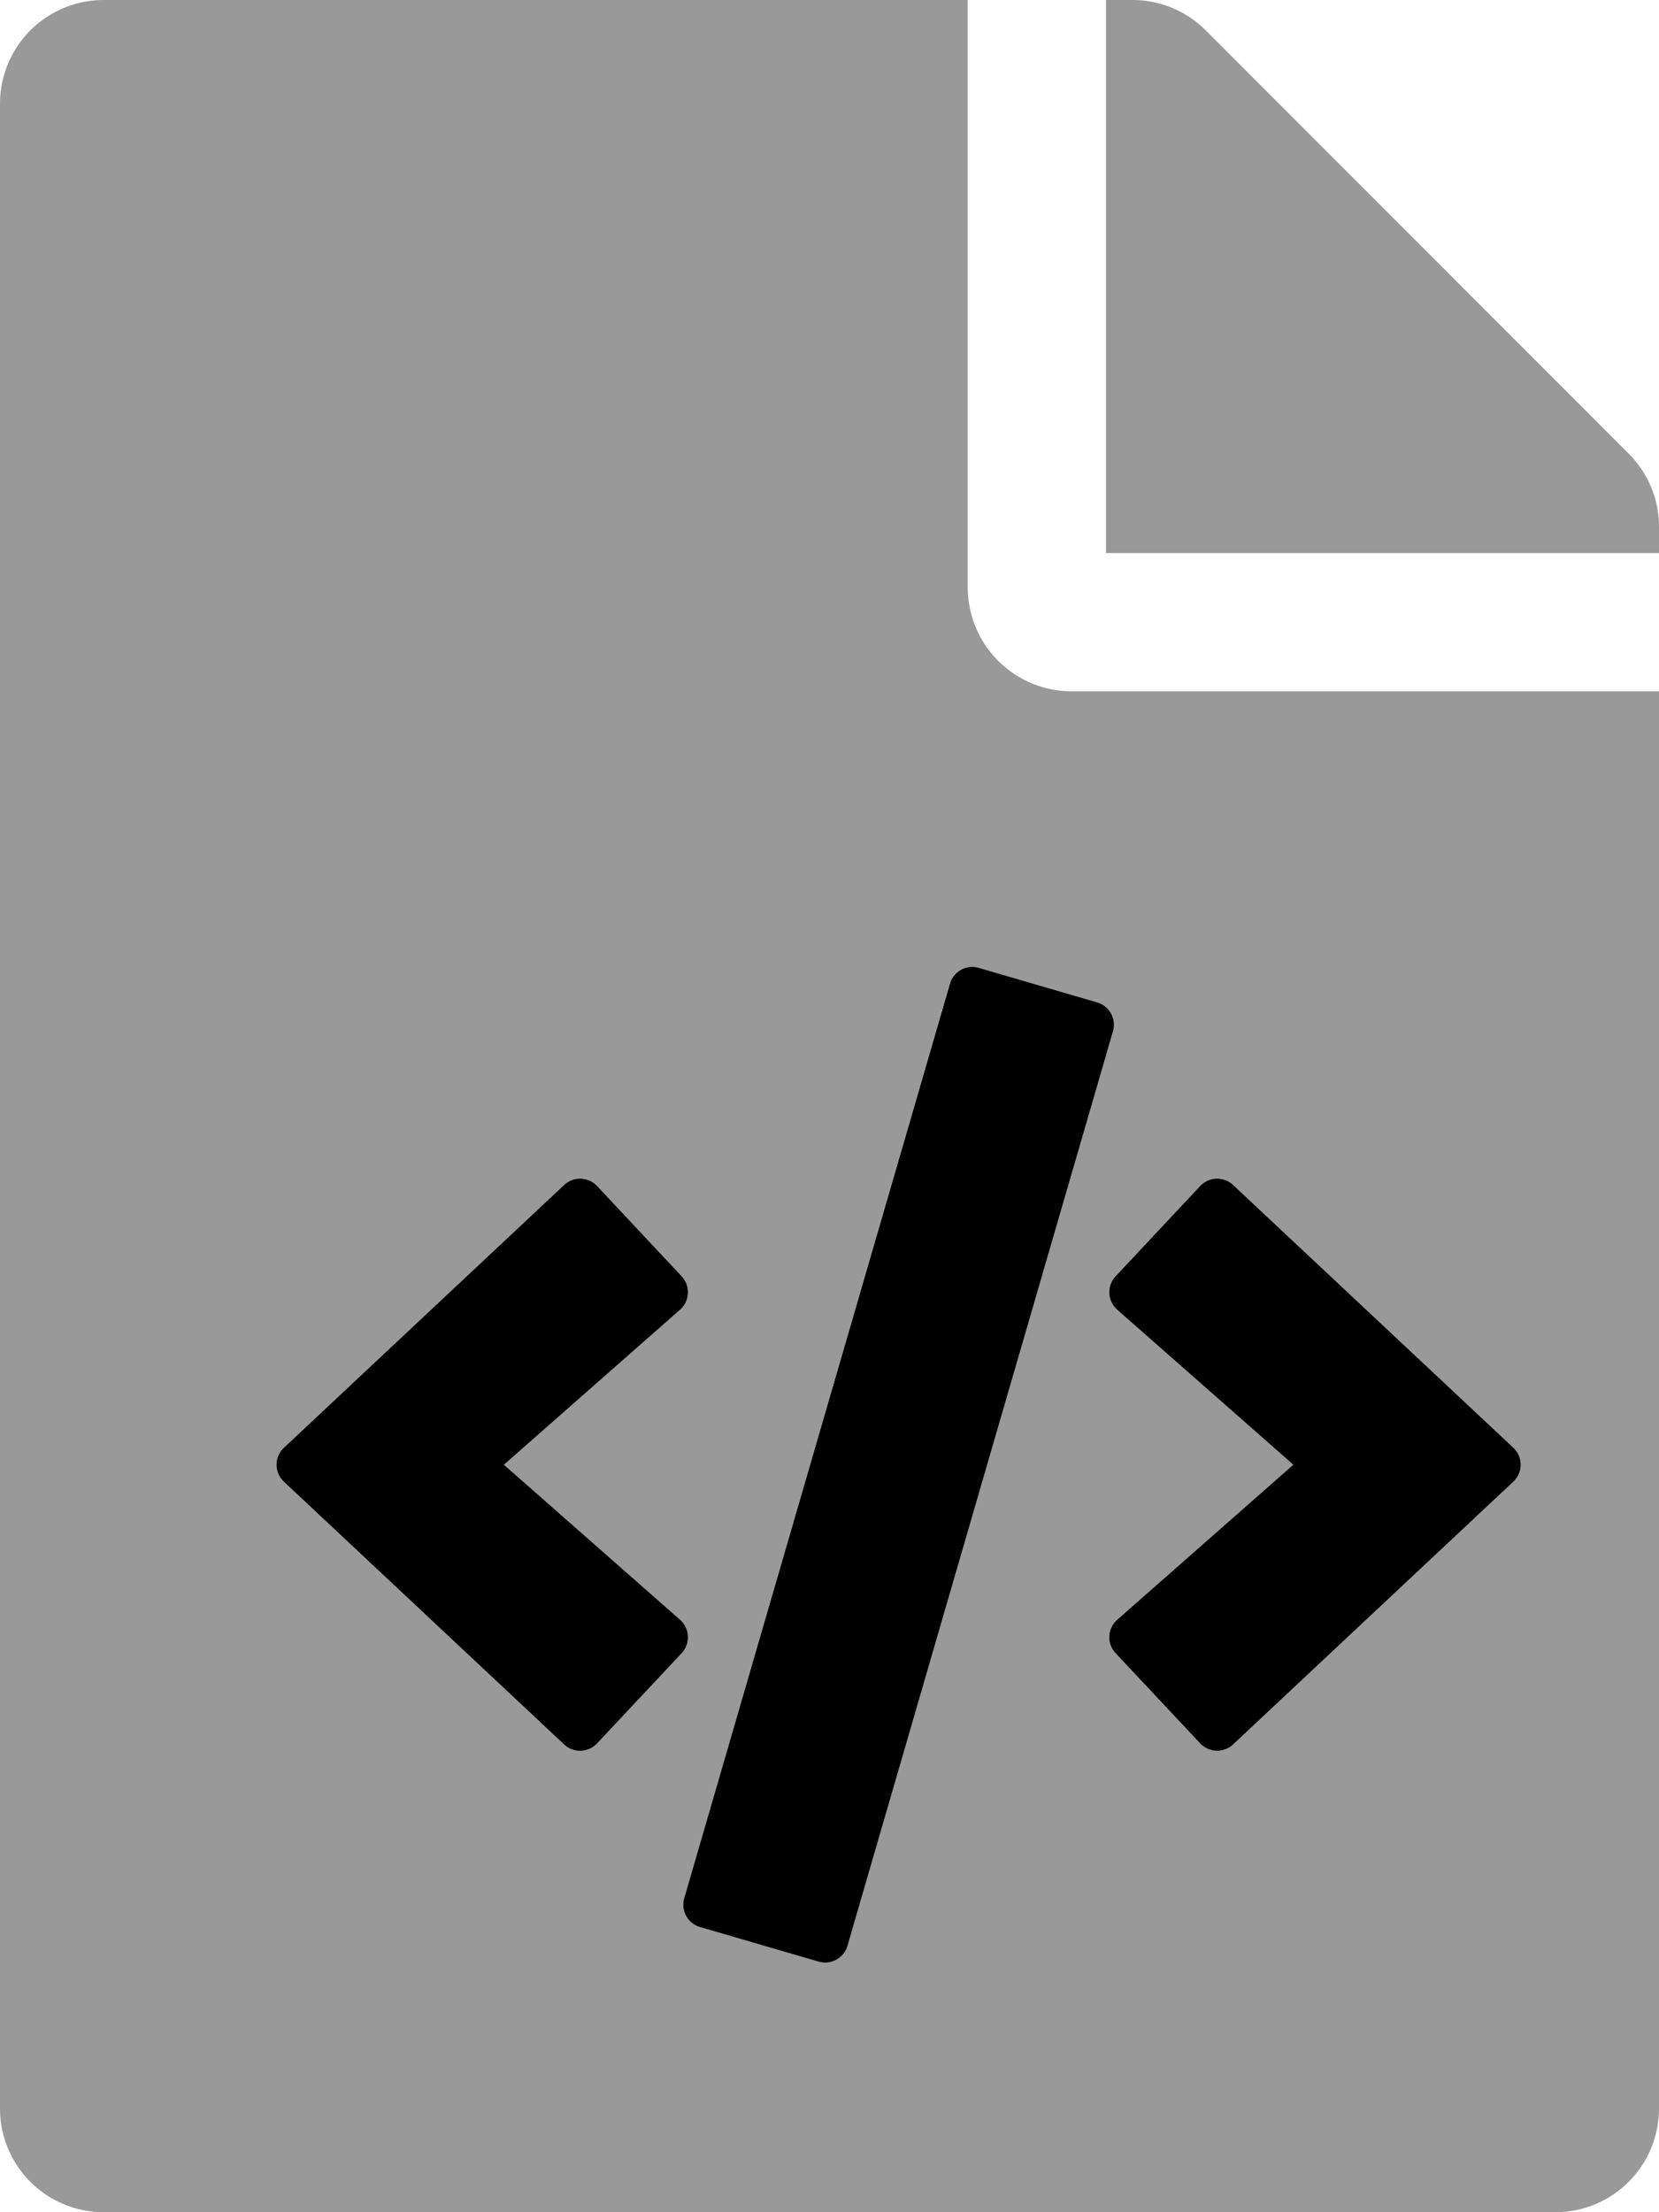 <svg xmlns="http://www.w3.org/2000/svg" viewBox="0 0 384 512"><defs><style>.fa-secondary{opacity:.4}</style></defs><path d="M224 136V0H24A24 24 0 0 0 0 24v464a24 24 0 0 0 24 24h336a24 24 0 0 0 24-24V160H248a24.07 24.07 0 0 1-24-24zm-66.21 246.62l-19.58 20.88a5.4 5.4 0 0 1-7.64.25l-64.86-60.81a5.39 5.39 0 0 1-.25-7.63l.25-.25 64.86-60.81a5.41 5.41 0 0 1 7.64.24l19.58 20.89a5.41 5.41 0 0 1-.25 7.63l-.13.12L116.65 339l40.76 35.87a5.41 5.41 0 0 1 .49 7.63zm100.42-87.24l19.58-20.89a5.41 5.41 0 0 1 7.64-.24l64.86 60.81a5.39 5.39 0 0 1 .25 7.63l-.25.25-64.86 60.81a5.41 5.41 0 0 1-7.64-.24l-19.58-20.88a5.39 5.39 0 0 1 .25-7.63l.13-.12L299.35 339l-40.76-35.87a5.41 5.41 0 0 1-.49-7.63zm-.58-56.7L196.19 450.3a5.4 5.4 0 0 1-6.68 3.69l-27.45-8a5.39 5.39 0 0 1-3.68-6.69l61.43-211.6a5.38 5.38 0 0 1 6.69-3.7l27.5 8a5.41 5.41 0 0 1 3.63 6.68zM384 121.94V128H256V0h6.06a24 24 0 0 1 17 7L377 105a24 24 0 0 1 7 16.94z" class="fa-secondary"/><path d="M350.29 335.06l-64.86-60.81a5.41 5.41 0 0 0-7.64.24l-19.58 20.89-.11.12a5.41 5.41 0 0 0 .49 7.63L299.35 339l-40.76 35.87-.13.12a5.39 5.39 0 0 0-.25 7.63l19.58 20.88a5.41 5.41 0 0 0 7.64.24l64.86-60.81.25-.25a5.39 5.39 0 0 0-.25-7.62zm-92.66-96.38A5.41 5.41 0 0 0 254 232l-27.45-8a5.38 5.38 0 0 0-6.69 3.68l-61.49 211.64a5.39 5.39 0 0 0 3.68 6.69l27.45 8a5.4 5.4 0 0 0 6.68-3.69l61.44-211.62zM157.41 374.87L116.65 339l40.76-35.87.13-.12a5.41 5.41 0 0 0 .25-7.63l-19.58-20.89a5.41 5.41 0 0 0-7.64-.24l-64.86 60.81-.25.25a5.39 5.39 0 0 0 .25 7.63l64.86 60.81a5.4 5.4 0 0 0 7.64-.25l19.58-20.88.11-.12a5.41 5.41 0 0 0-.49-7.63z" class="fa-primary"/></svg>